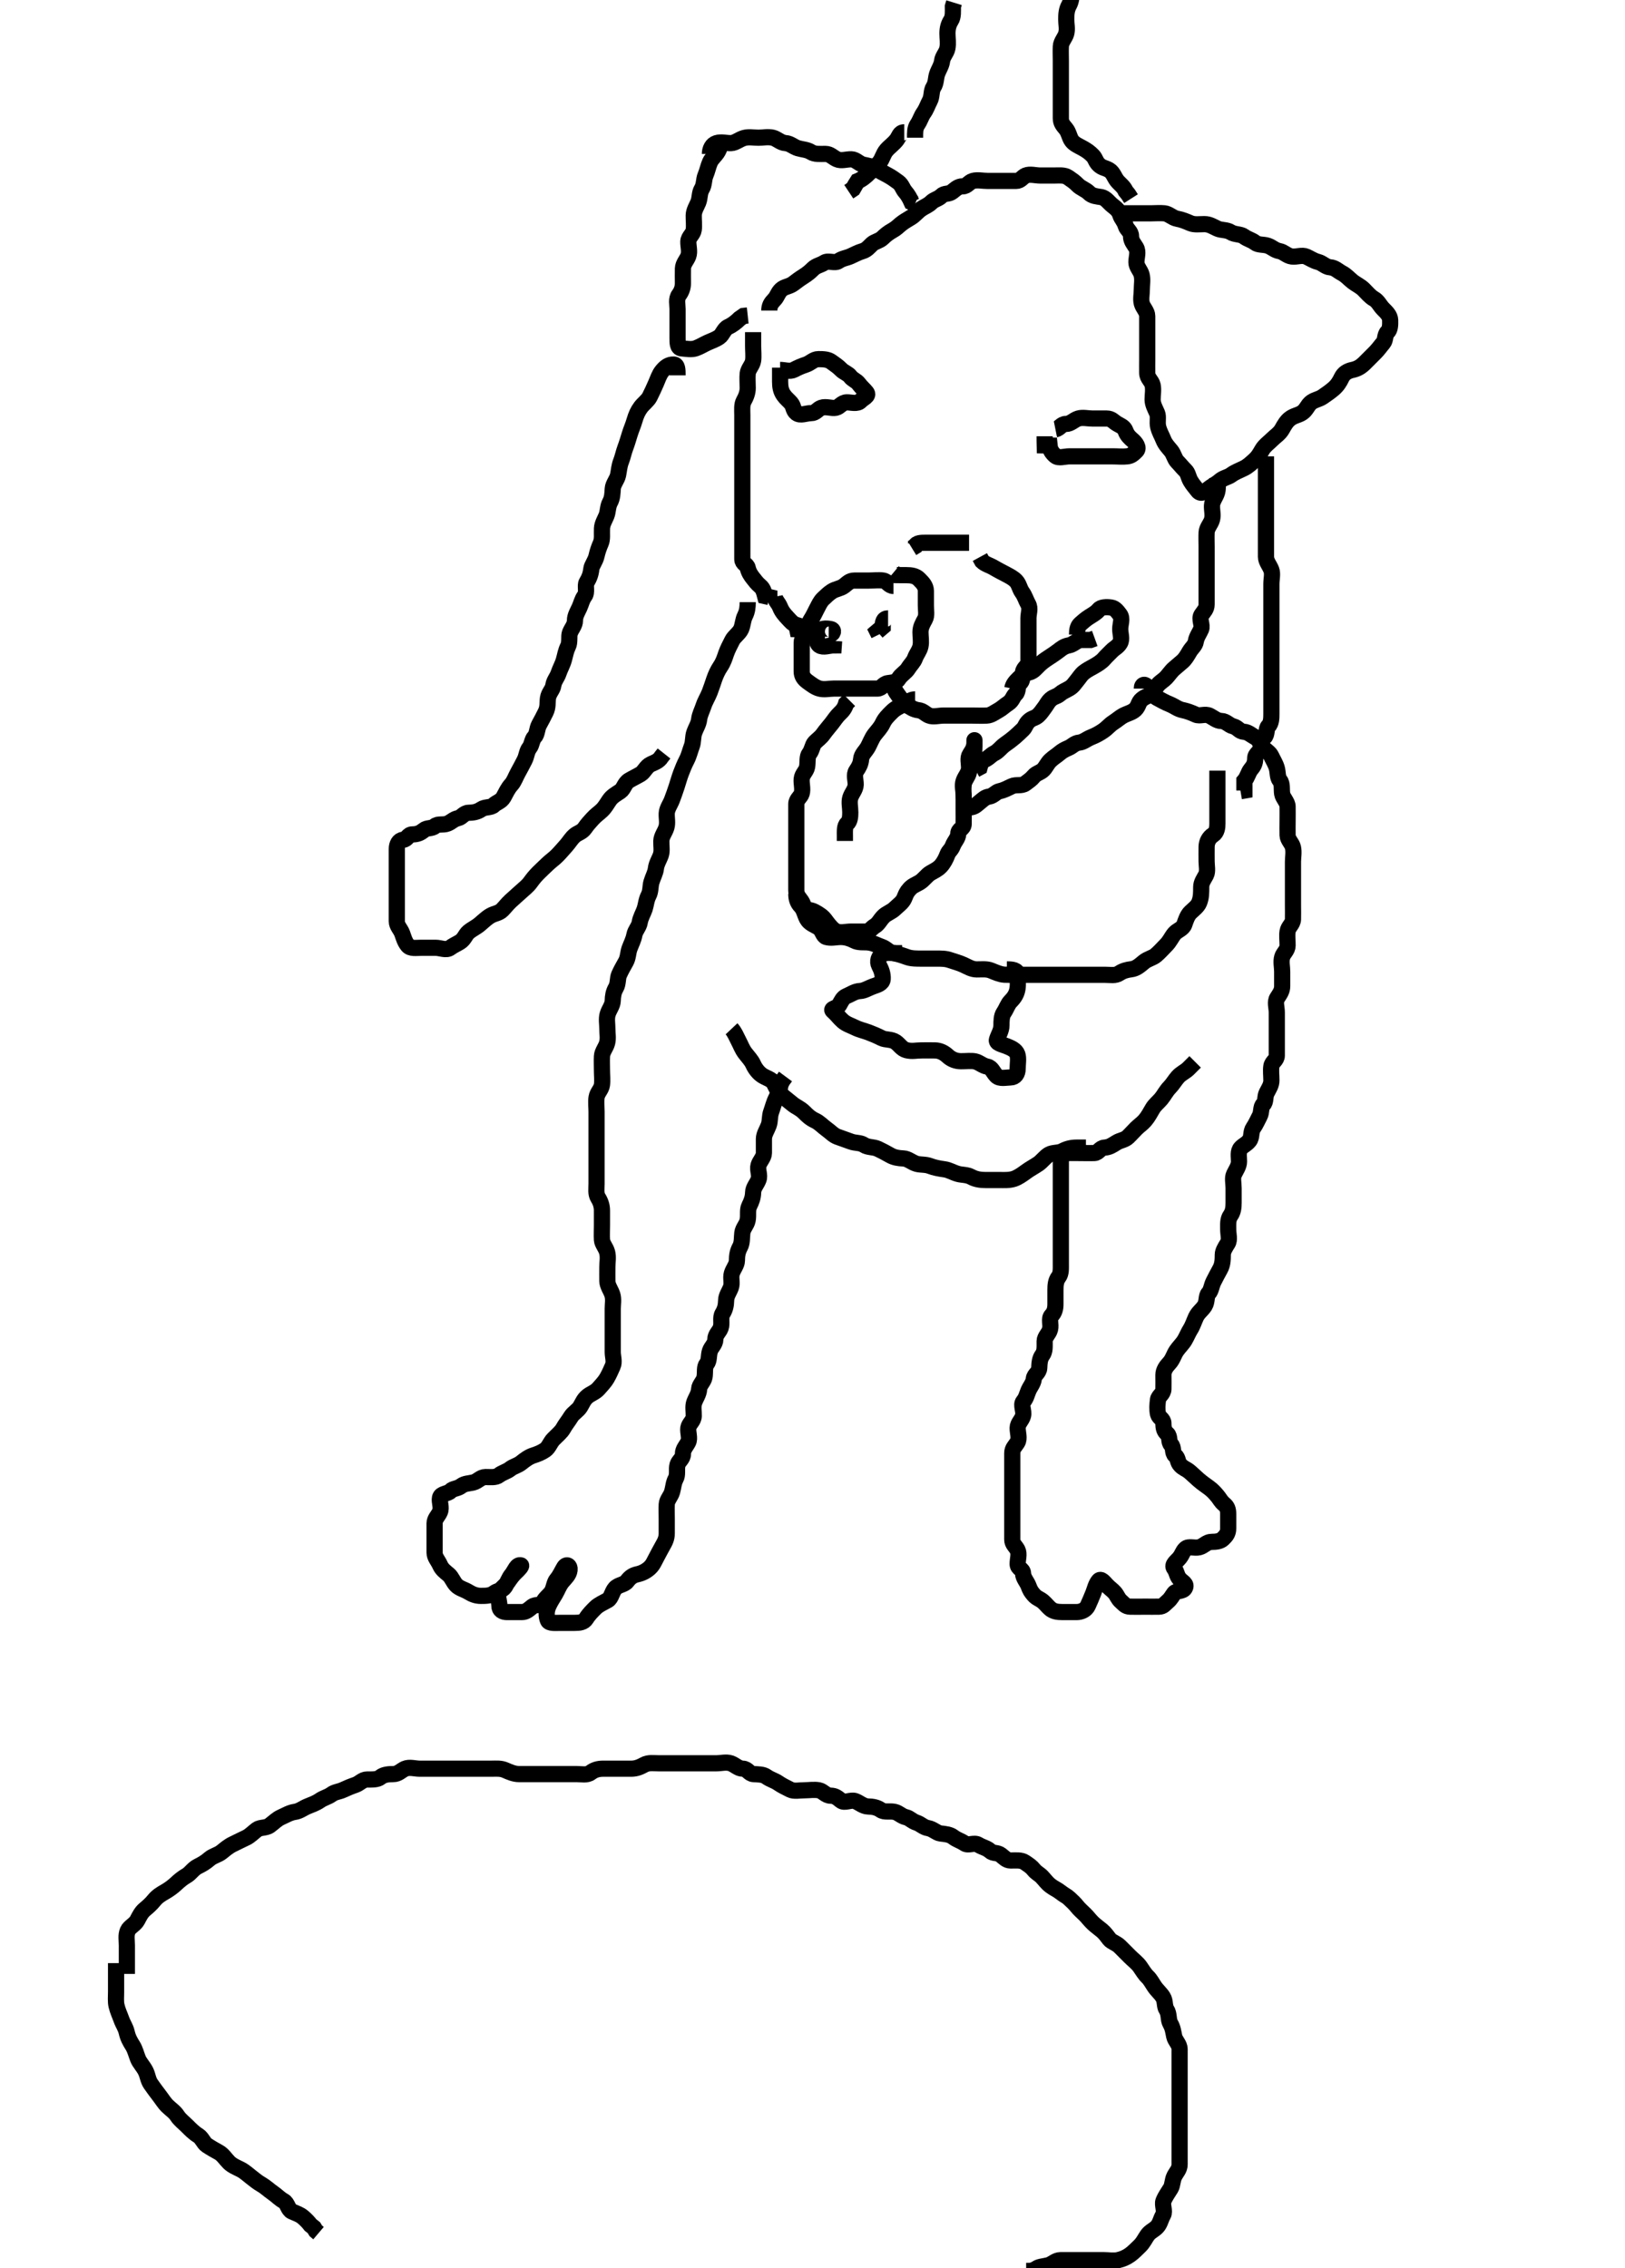 <svg width="301" height="420" xmlns="http://www.w3.org/2000/svg" xmlns:svg="http://www.w3.org/2000/svg" xmlns:xlink="http://www.w3.org/1999/xlink">
 <!-- Created with SVG-edit - http://svg-edit.googlecode.com/ -->
 <g display="inline" class="layer">
  <title>Layer 1</title>
  <path t="0,170,188,202,218,224,240,249,257,263,286,308,330,346,352,352,367,382,397,420,450,472,488,510,540,570,601,622,652,682,706,720,742,764,802,832,854,878,914,938,952,976,999,1020,1049,1080,1118,1126,1176,1192,1230,1276,1336,1342,1393,1426,1463,1500,1546,1590,1606,1692,1718" d="M139.5,61.5C139.5,62.379 139.5,63.216 139.5,64.075C139.5,65.021 139.617,65.897 139.499,66.785C139.387,67.622 138.584,68.321 138.5,69.147C138.414,69.996 138.5,70.925 138.5,71.853C138.5,72.722 138.171,73.527 137.784,74.215C137.375,74.943 137.5,75.925 137.5,76.853C137.5,77.721 137.5,78.667 137.5,79.521C137.5,80.415 137.5,81.216 137.5,82.147C137.5,83 137.5,83.925 137.5,84.853C137.5,85.721 137.5,86.667 137.5,87.521C137.5,88.415 137.5,89.216 137.5,90.147C137.5,91 137.5,91.925 137.5,92.853C137.5,93.721 137.5,94.667 137.5,95.521C137.5,96.415 137.5,97.216 137.5,98.147C137.5,99 137.5,99.925 137.5,100.853C137.5,101.722 137.5,102.6 137.5,103.521C137.5,104.415 138.346,104.457 138.5,105.147C138.685,105.98 139.081,106.542 139.5,107.075C139.872,107.548 140.24,108.048 140.784,108.5C141.35,108.97 141.5,109.536 141.721,110.379L142.5,110.557L142.5,111.479" id="svg_1" stroke-width="3" stroke="#000" fill="none"/>
  <path t="3141,3255,3300,3316,3329,3351,3367,3390,3406,3428,3449,3457,3480,3496,3503,3532,3540,3563,3607,3616,3638,3668,3677,3698,3728,3750,3766,3788,3802,3817,3847,3877,3900,3922,3930,3946,3952,3960,3976,3982,3999,4007,4020,4036,4042,4057,4072,4080,4096,4102,4117,4132,4155,4162,4178,4200,4208,4222,4246,4275,4289,4312,4342,4342,4365,4380,4387,4401,4409,4426,4432,4440,4456,4464,4479,4486,4492,4500,4516,4530,4538,4547,4560,4567,4583,4590,4598,4612,4620,4629,4637" d="M165.5,108.5C164.622,108.5 164.45,107.644 163.585,107.5C162.795,107.368 161.853,107.5 160.925,107.5C160.075,107.5 159.147,107.5 158.279,107.5C157.333,107.5 156.944,108.049 156.333,108.5C155.634,109.017 154.793,109.04 154.075,109.511C153.457,109.916 152.988,110.387 152.495,110.853C151.956,111.363 151.727,111.935 151.333,112.667C150.887,113.497 150.633,114.15 150.147,114.853C149.626,115.606 149.958,116.515 149.5,117.216C149.113,117.808 148.5,118.075 148.5,119C148.5,119.853 148.5,120.784 148.5,121.667C148.5,122.553 148.5,123.5 148.5,124.333C148.5,125.147 148.895,125.719 149.584,126.216C150.322,126.749 150.987,127.279 151.784,127.5C152.687,127.75 153.584,127.5 154.475,127.5C155.379,127.5 156.216,127.5 157.111,127.5C157.979,127.5 158.925,127.5 159.784,127.5C160.721,127.5 161.584,127.5 162.499,127.5C163.378,127.5 163.551,126.644 164.443,126.5C165.322,126.358 166.039,126.387 166.5,125.621C166.911,124.938 167.808,124.445 168.216,123.784C168.691,123.014 169.222,122.603 169.495,121.853C169.788,121.051 170.32,120.504 170.5,119.667C170.683,118.815 170.5,117.936 170.5,117.064C170.5,116.111 170.92,115.427 171.333,114.667C171.713,113.968 171.5,113.021 171.5,112.075C171.5,111.215 171.51,110.301 171.5,109.416C171.49,108.5 170.925,107.925 170.216,107.216C169.621,106.621 168.784,106.5 167.889,106.5L167,106.5L166.111,106.489L165.521,106" id="svg_2" stroke-width="3" stroke="#000" fill="none"/>
  <path t="5552,5722,5731,5746,5753,5772,5776,5789,5798,5806,5819,5835,5843,5857,5880,5903,5917,5933,5947,5963,5969,5993,6015,6029,6060,6075,6083,6105,6127,6135,6173,6180,6210,6225,6262,6315,6330,6367,6410,6441,6457,6480,6488,6503,6509,6525,6533,6555,6569,6585,6599,6616,6630,6646,6667,6676,6689,6713,6719,6735,6744,6757,6765,6779,6779,6787,6803,6809,6817,6826,6855" d="M165.5,126.5C165.5,127.379 165.808,127.969 166.333,128.667C166.85,129.352 167.155,129.935 167.853,130.443C168.535,130.939 169.319,131.416 170.075,131.5C170.994,131.602 171.34,132.179 172.075,132.489C172.859,132.82 173.853,132.5 174.784,132.5C175.667,132.5 176.536,132.5 177.416,132.5C178.333,132.5 179.147,132.5 180.075,132.5C180.925,132.5 181.854,132.549 182.784,132.5C183.589,132.457 184.191,131.943 185,131.5C185.54,131.204 186.08,130.676 186.784,130.216C187.564,129.707 187.614,128.964 188.147,128.5C188.656,128.057 188.408,126.904 188.925,126.5C189.431,126.106 189.383,125.271 189.5,124.415C189.612,123.599 190.5,123.333 190.5,122.5C190.5,121.584 190.5,120.784 190.5,119.889C190.5,118.936 190.5,118.075 190.5,117.147C190.5,116.279 190.5,115.333 190.5,114.479C190.5,113.585 190.909,112.661 190.443,111.853C190.048,111.168 189.855,110.382 189.333,109.667C188.855,109.012 188.77,108.163 188.216,107.585C187.677,107.023 187.078,106.731 186.333,106.333C185.593,105.938 184.828,105.558 184.143,105.147C183.362,104.68 182.475,104.464 181.925,103.925L181.5,103.147" id="svg_3" stroke-width="3" stroke="#000" fill="none"/>
  <path t="7733,7793,7830,7845,7859,7868,7883,7889,7905,7913,7927,7943,7949,7973,7980,7995,8017,8025,8047,8063,8070,8093,8129,8159,8209" d="M187.5,127.5C187.667,126.667 188.097,126.25 188.721,125.621C189.288,125.051 189.742,124.731 190.667,124.5C191.443,124.306 191.866,123.706 192.443,123.147C192.968,122.638 193.469,122.271 194.216,121.784C194.92,121.324 195.539,120.916 196.075,120.5C196.556,120.127 197.089,119.665 198,119.5C198.82,119.351 199.415,118.585 200.216,118.5L201.147,118.5L202,118.5L202.784,118.216" id="svg_4" stroke-width="3" stroke="#000" fill="none"/>
  <path t="8870,8958,8985,8993,8999,9007,9015,9023,9023,9030,9046,9053,9059,9067,9083,9090,9113,9127,9135,9149,9157,9165,9179,9195,9203,9216,9247,9268,9285,9299,9307,9323,9353,9367,9374,9388,9413,9427,9435,9464,9472,9487,9509,9524,9539,9555,9565,9576,9584,9599,9616,9630,9646,9653,9667,9688,9698,9714,9735,9749,9764,9787,9796,9825,9839,9847,9869,9877,9893,9907,9922,9930,9952,9974,9982,9990,10005,10019,10027,10048,10064,10095,10109,10125,10139,10155,10163,10185,10193,10215,10231,10237,10259,10267,10357,10408,10460,10469,10506,10536,10575,10583,10619,10675,10703,10717,10755,10792,10806,10837,11032,11047,11055,11064,11071,11077,11077,11086,11101,11115,11130,11137,11175,11188,11213,11337,11363,11384,11392,11407,11415,11416,11423,11437,11447,11453,11468,11483,11497,11521,11535,11557,11572,11594,11603,11617,11633,11646,11662,11685,11701,11723,11737,11760,11774,11796,11804,11906,11917,11933,11933,11947,11955,11963,11976,12041,12096,12113,12127,12135,12151,12151,12157,12165,12173,12180,12181,12202,12322,12353,12382,12390,12413,12427,12434,12456,12562,12576,12592,12614,12630,12636,12647,12662,12667,12675,12697,12712,12750,12765,12773,12786,12802,12816,12825,12840,12846,12862,12870,12877,12892,12906,12922,12936,12952,12962,12968,12975,12983,12996,13013,13020,13034,13072,13111,13132,13154,13154,13170,13192,13214,13223,13230,13244,13260,13267,13290,13297,13326,13335,13372,13394,13402,13417,13425,13446,13476,13484" d="M225.5,88.5C225.5,89.379 225.683,90.231 225.464,91.1C225.247,91.963 224.543,92.697 224.5,93.6C224.457,94.499 224.741,95.332 224.5,96.215C224.28,97.023 223.543,97.697 223.5,98.6C223.459,99.474 223.5,100.379 223.5,101.216C223.5,102.075 223.5,103.021 223.5,103.889C223.5,104.785 223.5,105.699 223.5,106.553C223.5,107.475 223.5,108.379 223.5,109.216C223.5,110.075 223.5,111 223.5,111.925C223.5,112.784 223.003,113.185 222.557,113.853C222.039,114.629 222.816,115.736 222.479,116.521C222.171,117.241 221.628,117.935 221.5,118.784C221.388,119.525 220.758,119.937 220.333,120.667C219.859,121.482 219.5,122.075 219,122.5C218.5,122.925 218.034,123.321 217.499,123.784C216.893,124.308 216.548,124.898 216,125.479C215.54,125.967 214.971,126.257 214.5,126.784C214.001,127.343 213.795,128.053 213.216,128.5C212.634,128.949 212.209,128.924 211.505,129.5C210.846,130.038 210.924,130.772 210.279,131.378C209.674,131.947 208.83,132.101 208.075,132.5C207.475,132.817 206.987,133.289 206.216,133.784C205.509,134.238 205.107,134.811 204.333,135.333C203.619,135.816 202.972,136.175 202.147,136.5C201.313,136.828 200.681,137.416 199.925,137.5C199.006,137.602 198.66,138.179 197.925,138.489C197.141,138.82 196.704,139.084 196.216,139.5C195.646,139.986 195.228,140.188 194.585,140.784C194.014,141.314 193.765,141.99 193.279,142.5C192.725,143.082 191.977,143.143 191.5,143.721C191.002,144.324 190.571,144.591 189.925,145.075C189.216,145.606 188.199,145.214 187.415,145.585C186.696,145.925 185.982,146.325 185.147,146.5C184.454,146.645 184.063,147.354 183.216,147.5C182.477,147.627 182.213,147.931 181.511,148.5C180.848,149.036 180.479,149.5 179.585,149.5C178.784,149.5 178.5,148.889 178.5,148C178.5,147.1 178.393,146.193 178.501,145.3C178.613,144.38 179.31,143.848 179.489,142.936C179.67,142.018 179.403,141.003 179.853,140.495C180.382,139.897 180.5,139.147 180.5,138.216C180.5,137.333 180.5,136.557 180.5,137.443C180.5,138.333 180.186,138.89 179.667,139.667C179.194,140.373 179.518,141.3 179.5,142.215C179.482,143.111 178.807,143.737 178.501,144.584C178.191,145.446 178.5,146.415 178.5,147.216C178.5,148.147 178.5,149 178.5,149.925C178.5,150.853 178.517,151.721 178.5,152.584C178.482,153.49 177.529,153.503 177.5,154.378C177.473,155.216 176.812,155.768 176.5,156.585C176.174,157.44 175.752,157.535 175.5,158.216C175.213,158.992 174.77,159.837 174.216,160.415C173.677,160.977 173.063,161.242 172.333,161.667C171.662,162.057 171.087,162.963 170.301,163.416C169.604,163.818 169.024,164.003 168.5,164.585C167.888,165.265 167.823,165.556 167.5,166.333C167.18,167.103 166.335,167.669 165.796,168.204C165.103,168.892 164.21,169.107 163.621,169.721C162.969,170.402 162.721,171.08 162,171.5C161.433,171.83 161.147,172.5 160.279,172.5C159.416,172.5 158.489,172.5 157.584,172.5C156.784,172.5 155.8,172.794 155,172.5C154.384,172.273 153.916,171.704 153.5,171.216C153.014,170.645 152.685,169.999 152,169.521C151.31,169.039 150.586,168.567 149.784,168.5C148.854,168.422 148.908,167.523 148.443,166.853C147.956,166.153 147.5,165.784 147.5,164.853C147.5,164 147.5,163.064 147.5,162.204C147.5,161.279 147.5,160.416 147.5,159.5C147.5,158.621 147.5,157.784 147.5,156.853C147.5,156 147.5,155.075 147.5,154.147C147.5,153.279 147.5,152.4 147.5,151.5C147.5,150.699 147.489,149.785 147.5,148.853C147.51,148 148.317,147.578 148.5,146.925C148.75,146.034 148.413,145.143 148.5,144.216C148.584,143.322 149.356,142.821 149.5,142C149.66,141.089 149.456,140.112 149.925,139.525C150.44,138.882 150.462,137.966 150.925,137.489C151.44,136.959 152.032,136.579 152.489,135.925C152.982,135.222 153.556,134.589 154.075,133.925C154.584,133.273 154.992,132.621 155.505,132.147C156.091,131.605 156.5,131.075 156.721,130.279L157.333,129.667" id="svg_5" stroke-width="3" stroke="#000" fill="none"/>
  <path t="13887,13975,14002,14024,14033,14033,14047,14055,14063,14071,14077,14086,14093,14101,14106,14107,14115,14131,14138,14147,14161,14167,14175,14183,14191,14197,14205,14220,14227,14242,14251,14256,14280,14294,14310,14331,14346,14362" d="M169.5,129.5C168.622,129.5 168.078,130.137 167.279,130.5C166.454,130.875 165.785,131.216 165.147,131.853C164.474,132.525 163.898,133.097 163.525,133.9C163.116,134.782 162.478,135.384 162,136.021C161.461,136.739 161.141,137.652 160.784,138.3C160.309,139.164 159.584,139.656 159.5,140.6C159.425,141.444 159.082,142.054 158.622,142.721C158.118,143.451 158.525,144.5 158.5,145.301C158.471,146.201 157.761,146.865 157.5,147.721C157.248,148.546 157.5,149.5 157.5,150.416C157.5,151.216 157.437,152.061 156.925,152.5C156.427,152.927 156.5,153.925 156.5,154.784L156.5,155.721" id="svg_6" stroke-width="3" stroke="#000" fill="none"/>
  <path t="15921,16070,16086,16102,16116,16124,16140,16147,16168,16171,16179,16191,16207,16214,16231,16239,16252,16274,16290,16298,16313,16329,16334,16350,16358,16364,16381,16402,16411,16424,16448,16454,16491,16500,16513,16538,16546,16590,16620,16642,16658,16664,16688,16696,16719,16754,16808,16822,16838,16853,16868,16882,16904,16920,16964,16973,16988,17010,17040,17062,17070,17108,17130,17160,17173,17212,17254,17264,17281,17294,17324,17339,17354,17378,17399,17421,17444,17460,17482,17498,17520,17534,17541,17564,17573,17588,17610,17639,17648,17662,17692,17721,17730,17768,17804,17812,17834,17841,17858,17880,17888,17902,17924,17939,17949,17954,17979,17992,18000,18014,18022,18030,18045,18060,18068,18082,18099,18105,18120,18134,18142,18150,18158,18172,18180,18196,18202,18218,18224,18232,18240,18247,18254,18263,18270,18278,18284,18292,18300,18314,18322,18330,18330,18338,18345,18352,18360,18373,18388,18399,18405,18413,18420,18429,18442,18451,18464,18472,18487,18502,18511,18523,18539,18785,18806,18809,18818,18824,18832,18848,18855,18863,18878,18884,18892,18893,18908,18914,18922,18938,18946,18953,18961,18974,18974,18990,18998,19012,19021,19029,19034,19043,19051,19064,19073,19089,19094,19102,19119,19125,19140,19148,19163,19163,19171,19179,19185,19185,19193,19193,19200,19208,19209,19214,19222,19244,19253,19274,19303,19320,19334,19408,19462,19486,19493,19508,19514,19530,19538,19538,19552,19560,19575,19590,19598,19604,19619,19629,19633,19649,19658,19664,19672,19688,19702,19710,19718,19726,19740,19747,19754,19754,19769,19784,19792,19801,19814,19822,19830,19838,19845,19852,19862,19873,19882,19890,19904,19914,19914,19929,19933,19942,19949,19959,19959,19964,19972,19987,19996,19996,20002,20012,20012,20018,20024,20032,20040,20048,20054,20064" d="M142.5,57.5C142.5,56.621 142.806,56.13 143.415,55.499C144.018,54.873 144.066,54.225 144.721,53.621C145.324,53.066 146.209,53.085 146.979,52.5C147.591,52.035 148.079,51.661 148.784,51.216C149.604,50.699 150.046,50.318 150.585,49.784C151.208,49.167 151.932,49.132 152.721,48.621C153.427,48.165 154.616,48.834 155.333,48.333C156.049,47.833 156.737,47.806 157.525,47.464C158.231,47.158 158.959,46.736 159.784,46.499C160.554,46.278 160.982,45.697 161.501,45.216C162.049,44.709 162.887,44.631 163.464,44.075C163.964,43.593 164.507,43.121 165.333,42.667C165.999,42.3 166.379,41.887 166.853,41.5C167.401,41.052 168.008,40.715 168.721,40.279C169.514,39.794 169.892,39.188 170.667,38.667C171.373,38.192 171.887,38.074 172.5,37.479C173.136,36.863 173.778,36.881 174.378,36.279C174.947,35.708 175.668,36.034 176.378,35.5C176.974,35.052 177.443,34.5 178.333,34.5C179.147,34.5 179.446,33.722 180.216,33.501C181.041,33.264 182,33.5 182.925,33.5C183.784,33.5 184.721,33.5 185.585,33.5C186.475,33.5 187.378,33.5 188.216,33.5C189.075,33.5 189.347,32.771 190,32.5C190.788,32.174 191.784,32.5 192.667,32.5C193.536,32.5 194.443,32.5 195.333,32.5C196.147,32.5 197.15,32.366 197.853,32.853C198.593,33.365 199.069,33.679 199.585,34.216C200.212,34.867 201.075,35.075 201.721,35.721C202.333,36.333 203.16,36.353 204,36.5C204.821,36.644 205.386,37.506 206,38C206.725,38.583 207.247,38.963 207.501,39.784C207.739,40.549 208.244,40.889 208.501,41.784C208.722,42.554 209.5,42.853 209.5,43.721C209.5,44.667 210.048,45.168 210.443,45.853C210.909,46.661 210.498,47.667 210.5,48.553C210.502,49.447 211.247,50.046 211.464,50.889C211.687,51.756 211.5,52.721 211.5,53.553C211.5,54.475 211.277,55.409 211.5,56.216C211.721,57.013 212.5,57.667 212.5,58.525C212.5,59.301 212.5,60.215 212.5,61.111C212.5,62.064 212.5,62.936 212.5,63.795C212.5,64.722 212.5,65.6 212.5,66.5C212.5,67.416 212.483,68.205 212.5,69.1C212.518,70.065 213.318,70.494 213.499,71.301C213.695,72.178 213.498,73.1 213.5,73.979C213.502,74.857 213.942,75.612 214.333,76.5C214.623,77.158 214.32,78.122 214.521,79C214.739,79.952 215.178,80.614 215.505,81.447C215.814,82.237 216.445,82.897 216.925,83.475C217.423,84.073 217.549,84.95 218.075,85.489C218.548,85.975 219.035,86.59 219.536,87.075C220.112,87.632 220.07,88.272 220.536,89.075C220.938,89.768 221.383,90.219 221.853,90.853C222.413,91.609 223.17,91.103 223.785,90.584C224.451,90.024 225.297,89.628 225.925,89.075C226.629,88.454 227.457,88.384 228.075,87.925C228.791,87.393 229.635,87.106 230.5,86.667C231.175,86.324 231.809,85.734 232.447,85.147C233.019,84.622 233.344,84.071 233.784,83.301C234.233,82.517 235,82 235.667,81.333C236.216,80.784 237.036,80.279 237.495,79.447C237.91,78.698 238.311,78.01 238.936,77.525C239.678,76.95 240.544,76.881 241.216,76.415C241.989,75.878 242.127,75.167 242.784,74.585C243.396,74.043 244.31,73.961 245,73.479C245.685,73.001 246.37,72.546 247,72C247.712,71.382 248.107,70.777 248.525,69.9C248.91,69.092 249.669,68.677 250.5,68.5C251.481,68.291 252.095,67.895 252.8,67.2C253.505,66.505 254,66 254.699,65.301C255.333,64.667 255.692,64.108 256.216,63.501C256.679,62.966 256.48,61.979 257,61.5C257.482,61.055 257.532,60.215 257.5,59.279C257.471,58.441 256.852,57.854 256.216,57.216C255.556,56.554 255.283,55.772 254.5,55.333C253.8,54.941 253.216,54.216 252.585,53.585C252,53 251.142,52.612 250.553,52.147C249.897,51.63 249.381,50.991 248.553,50.557C247.86,50.194 247.284,49.566 246.4,49.5C245.528,49.435 245.006,48.72 244.147,48.5C243.306,48.285 242.752,47.872 241.979,47.521C241.188,47.161 240.208,47.609 239.3,47.499C238.38,47.387 237.822,46.649 237,46.5C236.089,46.335 235.624,45.768 234.853,45.505C234.026,45.222 233.083,45.411 232.475,44.925C231.85,44.427 231.099,44.3 230.416,43.784C229.801,43.319 228.693,43.462 227.979,43C227.23,42.515 226.276,42.68 225.5,42.333C224.767,42.006 224.064,41.5 223.1,41.5C222.2,41.5 221.252,41.654 220.5,41.333C219.719,41.001 218.984,40.675 218.021,40.5C217.18,40.347 216.513,39.585 215.7,39.501C214.868,39.416 214.016,39.5 213.153,39.5C212.136,39.5 211.2,39.5 210.3,39.5C209.4,39.5 208.5,39.5 207.667,39.5L206.853,39.5" id="svg_7" stroke-width="3" stroke="#000" fill="none"/>
  <path t="20841,20940,20964,20970,20978,20983,20992,21000,21008,21015,21015,21022,21029,21043,21052,21059,21060,21068,21073,21089,21097,21105,21119,21128,21142,21149,21163,21171,21180,21188,21201,21211,21217,21231,21240,21255,21263,21280,21287,21292,21307,21329,21343,21367,21389,21419,21435,21471,21570,21585,21600,21607,21614,21621,21638,21646,21652,21659,21668,21676,21681,21689,21698,21703,21727,21749" d="M133.5,25.5C133.5,26.379 133.445,27.205 133,28C132.554,28.796 131.834,29.309 131.521,30.021C131.167,30.826 131.047,31.607 130.667,32.5C130.346,33.252 130.472,34.217 130,34.979C129.529,35.74 129.681,36.653 129.333,37.5C129.057,38.171 128.51,39 128.5,39.889C128.49,40.785 128.611,41.706 128.5,42.553C128.388,43.4 127.529,43.851 127.5,44.721C127.472,45.584 127.809,46.554 127.499,47.416C127.233,48.154 126.529,48.794 126.5,49.721C126.473,50.599 126.5,51.525 126.5,52.416C126.5,53.216 126.258,53.951 125.784,54.584C125.209,55.351 125.5,56.379 125.5,57.216C125.5,58.075 125.5,59 125.5,59.853C125.5,60.784 125.5,61.721 125.5,62.557C125.5,63.479 125.492,64.439 126.216,64.5C127.072,64.572 128.072,64.782 128.889,64.489C129.626,64.225 130.228,63.842 131,63.479C131.756,63.124 132.455,62.929 133.215,62.415C133.882,61.963 134.089,60.892 134.9,60.525C135.68,60.172 136.379,59.621 137,59L137.721,58.5L138.5,58.415" id="svg_8" stroke-width="3" stroke="#000" fill="none"/>
  <path t="22390,22489,22529,22546,22561,22567,22578,22584,22592,22597,22615,22621,22631,22636,22642,22657,22671,22679,22687,22696,22701,22710,22717,22726,22731,22739,22748,22755,22769,22779,22785,22799,22814,22828,22837,22845,22867,22881,22905,22905,22927,22949,22957,22970,22979,22996,23002,23016,23040,23048,23078,23086,23107" d="M131.5,28.5C131.5,27.622 131.884,26.762 132.721,26.5C133.624,26.218 134.501,26.533 135.416,26.5C136.206,26.471 136.922,25.813 137.796,25.557C138.686,25.297 139.6,25.5 140.5,25.5C141.301,25.5 142.239,25.287 143.147,25.5C143.919,25.681 144.594,26.438 145.5,26.5C146.414,26.562 146.941,27.186 147.8,27.443C148.663,27.7 149.498,27.699 150.204,28.147C150.932,28.609 151.9,28.499 152.889,28.5C153.784,28.501 154.242,29.127 155,29.479C155.839,29.869 156.785,29.468 157.721,29.5C158.554,29.529 159.09,30.32 159.925,30.5C160.832,30.696 161.555,30.808 162.216,31.216C162.986,31.691 163.711,32.043 164.475,32.464C165.247,32.89 165.69,33.22 166.379,33.721C167.077,34.229 167.183,34.947 167.667,35.5C168.193,36.102 168.5,36.667 168.853,37.443L169.5,37.721" id="svg_9" stroke-width="3" stroke="#000" fill="none"/>
  <path t="28337,28485,28498,28514,28523,28529,28545,28554,28576,28589,28605,28634,28648,28673,28687,28695,28724,28733,28762,28785,28851,28870,28926,29022,29076,29106,29122,29144,29158,29181,29196,29212,29219,29234,29257,29294,29333,29341,29376,29406,29436,29452,29466,29488,29496,29527,29535,29556,29578,29602,29616,29638,29647,29655,29668" d="M144.5,68.5C145.301,68.5 146.313,68.865 147.075,68.464C147.826,68.068 148.354,67.827 149.333,67.5C150.124,67.236 150.721,66.5 151.585,66.5C152.479,66.5 153.361,66.522 154,67C154.703,67.525 155.23,67.837 155.784,68.415C156.323,68.977 157.081,69.155 157.5,69.721C157.966,70.351 158.591,70.429 159.075,71.075C159.606,71.784 160.007,72.041 160.5,72.667C161.016,73.321 159.914,73.675 159.415,74.216C158.788,74.894 157.667,74.484 156.853,74.5C155.925,74.518 155.546,75.355 154.853,75.5C154.018,75.675 153.023,75.198 152.147,75.504C151.393,75.769 151.147,76.5 150.216,76.5C149.333,76.5 148.26,77.039 147.557,76.5C146.872,75.975 147.071,75.289 146.5,74.621C146.028,74.07 145.6,73.793 145.147,73.147C144.607,72.376 144.5,71.557 144.5,70.667L144.5,69.889L144.5,68.936L144.5,68.075" id="svg_10" stroke-width="3" stroke="#000" fill="none"/>
  <path t="30751,30965,30975,30991,31005,31013,31035,31051,31078,31093,31124,31154,31184,31222,31252,31258,31309,31321,31364,31373,31402,31440,31454,31615,31657,31673,31686,31694,31716,31776,31784,31806,31828,31852,31866,31890,31920,31942,31972,31993,32024,32054,32070,32084,32098,32107,32122,32136,32190" d="M195.5,79.5C196.333,79.333 196.557,78.502 197.447,78.5C198.333,78.498 198.884,77.762 199.721,77.5C200.546,77.242 201.5,77.5 202.378,77.5C203.216,77.5 204.075,77.5 205,77.5C205.925,77.5 206.233,78.06 206.925,78.464C207.727,78.932 208.212,79.051 208.505,79.853C208.778,80.603 209.296,81.084 209.784,81.5C210.354,81.986 211.076,82.918 210.479,83.5C209.84,84.125 209.514,84.416 208.784,84.5C207.931,84.598 207,84.5 206.075,84.5C205.216,84.5 204.279,84.5 203.415,84.5C202.511,84.5 201.622,84.5 200.784,84.5C199.925,84.5 199,84.5 198.075,84.5C197.216,84.5 196.097,84.922 195.5,84.415C194.872,83.882 194.5,83.333 194.415,82.501L193.521,82.479L193.5,81.585L193.5,80.784" id="svg_11" stroke-width="3" stroke="#000" fill="none"/>
  <path t="34420,34638,34655,34672,34679,34702,34711,34724,34740,34762,34776,34800,34814" d="M143.5,110.5C143.667,111.333 144.179,111.619 144.505,112.447C144.814,113.236 145.369,113.887 145.925,114.464C146.407,114.964 146.784,115.5 147.5,115.721L147.667,116.5L148.5,116.521L148.5,117.415" id="svg_12" stroke-width="3" stroke="#000" fill="none"/>
  <path t="38905,38958,39072,39088,39110,39127,39171,39179,39209,39239,39253,39324,39397,39458,39488,39494,39523,39540,39554,39570,39583,39607,39614,39629,39652,39659,39681,39697,39711,39741,39750,39780,39793,39817,39831,39854,39869,39883,39913,39922,39951,39967,39989,40033,40049,40063,40088,40109,40131,40160,40178,40207,40229,40243,40259,40281,40289,40341,40350,40371,40386,40417,40424,40447,40454,40470,40491,40507,40514,40538,40543,40559,40576" d="M199.5,117.5C199.5,116.621 199.614,115.964 200.147,115.5C200.656,115.057 201.08,114.663 201.784,114.216C202.537,113.737 203.106,113.431 203.5,112.925C203.904,112.408 204.938,112.348 205.853,112.5C206.528,112.612 206.931,113.147 207.415,113.784C207.984,114.534 207.5,115.585 207.5,116.475C207.5,117.379 207.897,118.332 207.464,119.075C207.061,119.767 206.407,120.036 205.925,120.536C205.369,121.113 204.925,121.5 204.5,122C204.075,122.5 203.357,122.97 202.622,123.379C201.931,123.762 201.357,124.053 200.784,124.5C200.227,124.935 199.925,125.5 199.5,126C199.075,126.5 198.768,127.062 198.075,127.464C197.272,127.93 196.893,128.023 196.333,128.5C195.697,129.041 195.273,128.926 194.622,129.5C194.077,129.98 193.875,130.516 193.5,131C193.098,131.519 192.79,132.046 192.279,132.5C191.683,133.029 191.238,132.911 190.585,133.5C189.964,134.061 189.964,134.593 189.464,135.075C188.887,135.631 188.47,136.037 187.925,136.5C187.461,136.895 186.851,137.36 186.147,137.853C185.41,138.369 184.943,139.109 184.147,139.5C183.512,139.812 183.075,140.464 182.279,140.721L181.667,141.333L181.464,142.075L180.667,142.5" id="svg_13" stroke-width="3" stroke="#000" fill="none"/>
  <path t="43968,44119,44129,44138,44150,44167,44175,44189,44197,44212,44227,44235,44248,44264" d="M179.5,100.5C178.621,100.5 177.796,100.5 176.857,100.5C176,100.5 175.064,100.5 174.204,100.5C173.279,100.5 172.416,100.5 171.525,100.5C170.621,100.5 169.784,100.5 169.5,101.147L168.925,101.5" id="svg_14" stroke-width="3" stroke="#000" fill="none"/>
  <path t="47464,47686,47759,47804,47826,47848,47857,47871,47902,47915,47932,47939,47954,47991" d="M153.5,117.5C154.378,117.5 154.55,116.646 153.925,116.5C153.024,116.29 151.821,116.34 151.511,117.075C151.18,117.859 151.192,119.113 151.784,119.5C152.523,119.983 153.553,119.5 154.443,119.5L154.5,118.667" id="svg_15" stroke-width="3" stroke="#000" fill="none"/>
  <path t="49678,49819,49866,49887,50097,50127,50188" d="M164.5,114.5C163.622,114.5 163.5,115.216 163.5,116.075L163,116.5L162.5,116.925L162.784,117.5" id="svg_16" stroke-width="3" stroke="#000" fill="none"/>
  <path t="53046,53186,53195,53212,53220,53226,53234,53242,53249,53255,53255,53263,53271,53279,53294,53301,53311,53316,53323,53331,53339,53345,53354,53362,53369,53375,53384,53400,53414,53421,53443,53451,53459,53473,53482,53489,53496,53503,53512,53525,53540,53550,53563,53577,53585,53608,53630,53660,53674,53699,53713,53743,53759,53781,53803,53826,53850,53855,53879,53892,53908,53922,53939,53969,53983,53999,54013,54035,54057,54073,54103,54141,54171,54185,54223,54231" d="M234.5,84.5C234.5,85.301 234.5,86.215 234.5,87.111C234.5,88 234.5,88.9 234.5,89.8C234.5,90.7 234.5,91.6 234.5,92.5C234.5,93.3 234.5,94.2 234.5,95.1C234.5,95.979 234.5,96.936 234.5,97.8C234.5,98.7 234.5,99.6 234.5,100.475C234.5,101.301 234.49,102.2 234.5,103.1C234.51,104 235.133,104.623 235.479,105.5C235.774,106.245 235.5,107.215 235.5,108.147C235.5,109.021 235.5,109.889 235.5,110.785C235.5,111.699 235.5,112.584 235.5,113.5C235.5,114.379 235.5,115.204 235.5,116.1C235.5,117 235.5,117.889 235.5,118.853C235.5,119.721 235.5,120.584 235.5,121.5C235.5,122.379 235.5,123.216 235.5,124.147C235.5,125 235.5,125.925 235.5,126.853C235.5,127.721 235.5,128.585 235.5,129.511C235.5,130.378 235.5,131.216 235.5,132.147C235.5,133 235.486,133.922 234.925,134.489C234.497,134.923 234.743,136.029 234.216,136.5C233.657,136.999 233.591,137.59 233.5,138.505C233.416,139.346 232.5,139.536 232.5,140.415C232.5,141.333 232.215,141.847 231.667,142.5C231.237,143.012 231.075,143.925 230.5,144.585L230.5,145.489L230.5,146.378L229.784,146.5" id="svg_17" stroke-width="3" stroke="#000" fill="none"/>
  <path t="55302,55374,55401,55410,55416,55432,55432,55440,55453,55462,55469,55475,55484,55500,55514,55521,55530,55536,55545,55552,55566,55573,55581,55589,55602,55618,55624,55642,55650,55663,55679,55685,55709,55715,55731,55745,55753,55783,55792,55800,55821,55843,55852,55859,55872,55895,55911,55919,55933,55950,55970,55985,56001,56016,56031,56039,56045,56061,56074,56091,56105,56121,56135,56145,56158,56172,56202,56219,56233,56249,56263,56279,56285,56301,56309,56322,56346,56353,56369,56390,56400,56406,56429,56442,56458,56472,56489,56495,56520,56534,56541,56556,56563,56581,56608,56624,56639,56645,56661,56674,56700,56720,56735,56765,56773,56789,56795,56819,56841,56892,56916,56924,56939,56968,56984,57000,57014,57028,57029,57051,57096,57103,57124,57133,57149,57162,57223,57238,57283,57321,57335,57351,57360,57366,57388,57426,57455,57467,57480,57486,57502,57509,57524,57539,57574,57607,57621,57636,57652,57659,57659,57666,57666,57674,57681,57689,57690,57696,57705,57711,57762,57793,57801,57809,57817,57824,57831,57839,57847,57862,57875,57905,57913,57928,57938,57943,57951,57959,57972,58024,58049,58078,58093,58108,58139,58152,58183,58220,58272,58311,58340,58356,58384,58400,58446,58452,58477,58513,58529,58553,58583,58603,58612,58627,58679,58701,58718,58730,58774,58790,58820,58858,58858,58894,58902,58932,58975,58993,59042,59082,59112,59128,59172,59240,59278,59299,59321,59389,59409,59438,59459,59481,59525,59540,59611,59647,59676,59682,59736,59807,59826,59841,59938,59962,59977,59998,60013,60028,60072,60110,60118,60156,60178,60224,60252,60290,60320,60336,60372,60418,60455,60486,60516,60560,60598,60637,60651,60666,60687,60702,60740,60756,60823,60839,60860,60875,61076,61108,61117,61151,61168,61176,61182,61190,61273,61318,61362,61377,61400,61437,61476,61482,61498,61520,61542,61558,61574,61588,61602,61619,61633,61656,61670,61699,61709,61722,61738,61747,61768,61798,61807,61828,61842,61858,61872,61902,61918,61932,61956,61964,61991,62016,62038,62052,62075,62090,62105,62128,62136,62157,62172,62187,62202,62210,62227,62264,62271,62279,62289,62301,62322,62338,62347,62361,62377,62399,62407,62436,62450,62467,62473,62488,62497,62518,62527,62557,62579,62592,62601,62609,62630,62652,62682,62690,62706,62728,62737,62751,62804,62826,62848,62878,62886,62892,62908,62929,62952,62968,62982,62991,63006,63028,63044,63058,63080,63097,63118,63132,63141,63156,63169,63178,63193,63208,63224,63231,63246,63260,63277,63501,63517,63524,63537,63554,63568,63584,63599,63616,63621,63644,63658,63666,63688,63697,63705,63718,63730,63733,63749,63765,63771,63780,63787,63800,63809,63816,63825,63831,63838,63852,63852,63869,63879,63890,63899,63906,63928,63936" d="M211.5,127.5C211.5,126.621 212.182,126.604 212.584,127.301C213.037,128.087 213.634,128.848 214.301,129.216C215.139,129.677 215.857,130.078 216.699,130.415C217.536,130.749 218.157,131.31 219.064,131.489C219.909,131.657 220.679,131.961 221.5,132.333C222.274,132.685 223.212,132.106 224.064,132.536C224.763,132.888 225.379,133.475 226.204,133.5C227.144,133.529 227.567,134.274 228.447,134.5C229.32,134.725 229.522,135.442 230.416,135.5C231.219,135.552 231.803,136.147 232.536,136.536C233.3,136.941 233.499,137.936 234,138.479C234.489,139.01 235.164,139.332 235.479,140C235.874,140.837 236.278,141.436 236.499,142.216C236.733,143.042 236.594,143.932 237.075,144.525C237.585,145.155 237.353,146.16 237.5,147C237.644,147.821 238.482,148.474 238.5,149.333C238.518,150.216 238.5,151.075 238.5,152C238.5,152.853 238.472,153.784 238.5,154.667C238.529,155.554 239.32,156.09 239.5,156.925C239.696,157.832 239.5,158.721 239.5,159.585C239.5,160.5 239.5,161.416 239.5,162.216C239.5,163.147 239.5,164 239.5,164.925C239.5,165.853 239.5,166.721 239.5,167.585C239.5,168.5 239.525,169.416 239.5,170.216C239.471,171.149 238.644,171.551 238.5,172.464C238.365,173.323 238.51,174.147 238.5,175.075C238.49,176 237.722,176.436 237.501,177.216C237.248,178.112 237.5,179 237.5,179.925C237.5,180.853 237.5,181.721 237.5,182.584C237.5,183.511 237.051,184.045 236.585,184.784C236.112,185.534 236.5,186.553 236.5,187.464C236.5,188.333 236.5,189.147 236.5,190.111C236.5,190.979 236.5,191.853 236.5,192.784C236.5,193.667 236.5,194.557 236.5,195.464C236.5,196.333 235.644,196.55 235.5,197.416C235.369,198.205 235.5,199.147 235.5,200.075C235.5,200.925 235.043,201.55 234.622,202.378C234.268,203.072 234.5,204.075 234,204.5C233.5,204.925 233.727,205.935 233.333,206.667C232.965,207.351 232.634,208.15 232.147,208.853C231.635,209.593 231.938,210.557 231.415,211.216C230.869,211.902 230.355,212.025 229.853,212.557C229.268,213.177 229.5,214.147 229.5,215.075C229.5,215.925 228.97,216.61 228.585,217.416C228.239,218.142 228.5,219.075 228.5,220C228.5,220.925 228.5,221.784 228.5,222.721C228.5,223.584 228.409,224.408 227.925,225.075C227.405,225.792 227.5,226.784 227.5,227.667C227.5,228.536 227.826,229.556 227.415,230.216C226.918,231.015 226.5,231.667 226.5,232.325C226.5,233.333 226.446,234.197 226,235C225.555,235.801 225.174,236.537 224.784,237.3C224.399,238.053 224.364,238.949 223.853,239.495C223.39,239.991 223.639,241.012 223.147,241.796C222.658,242.576 221.944,242.993 221.525,243.9C221.167,244.678 220.918,245.491 220.5,246.147C220.128,246.733 219.854,247.442 219.443,248.147C219.045,248.83 218.403,249.408 217.925,250.111C217.428,250.842 217.238,251.719 216.585,252.415C216.019,253.018 215.5,253.721 215.5,254.585C215.5,255.511 215.525,256.415 215.5,257.216C215.471,258.149 214.584,258.484 214.5,259.147C214.383,260.067 214.31,260.945 214.5,261.853C214.645,262.544 215.5,262.721 215.5,263.557C215.5,264.464 215.65,265.03 216.216,265.5C216.76,265.952 216.427,267.073 216.925,267.5C217.437,267.939 217.107,269.023 217.667,269.5C218.299,270.039 218.045,270.703 218.667,271.333C219.264,271.939 219.685,271.963 220.333,272.5C220.861,272.937 221.37,273.454 222,274C222.712,274.618 223.323,275.021 224,275.521C224.642,275.995 225.075,276.5 225.5,277C225.925,277.5 226.143,278.023 226.721,278.5C227.325,278.999 227.5,279.479 227.5,280.379C227.5,281.216 227.5,282.075 227.5,283C227.5,283.925 227.113,284.369 226.536,284.925C226.036,285.407 225.279,285.495 224.415,285.5C223.489,285.505 223.006,286.281 222.147,286.5C221.245,286.731 220.163,286.23 219.585,286.784C219.023,287.323 219.053,287.753 218.489,288.464C217.963,289.128 216.977,289.709 217.501,290.415C218.02,291.112 217.926,291.715 218.5,292.379C219.051,293.015 219.912,293.262 219.464,294.075C219.106,294.725 217.902,294.481 217.5,295C217.125,295.484 216.893,296.023 216.333,296.5C215.697,297.041 215.501,297.482 214.667,297.5C213.853,297.518 212.925,297.5 212,297.5C211.147,297.5 210.215,297.53 209.333,297.5C208.499,297.471 208.273,297.074 207.622,296.5C207.077,296.02 206.939,295.437 206.5,294.925C206.073,294.427 205.548,294.102 205,293.521C204.54,293.033 203.925,292.185 203.5,292.721C202.961,293.402 202.833,294.14 202.5,295C202.198,295.779 201.847,296.558 201.5,297.333C201.16,298.094 200.279,298.5 199.415,298.5C198.495,298.5 197.622,298.5 196.784,298.5C195.853,298.5 195.103,298.382 194.505,297.853C193.997,297.403 193.621,296.887 193.147,296.5C192.6,296.053 192.022,295.935 191.5,295.333C190.953,294.702 190.806,294.435 190.5,293.621C190.219,292.875 189.53,292.215 189.5,291.333C189.471,290.503 188.518,290.49 188.5,289.621C188.483,288.784 188.86,287.763 188.479,287C188.122,286.285 187.5,285.925 187.5,285.075C187.5,284.147 187.5,283.279 187.5,282.333C187.5,281.479 187.5,280.585 187.5,279.667C187.5,278.853 187.5,277.925 187.5,277.075C187.5,276.147 187.5,275.279 187.5,274.333C187.5,273.479 187.5,272.585 187.5,271.667C187.5,270.853 187.5,269.925 187.5,269.075C187.5,268.147 188.061,267.767 188.464,267.075C188.897,266.332 188.495,265.278 188.5,264.4C188.505,263.525 189.28,263.006 189.5,262.147C189.731,261.245 189.031,260.148 189.557,259.504C190.097,258.845 190.151,258.344 190.505,257.496C190.815,256.751 191.409,256.143 191.5,255.279C191.584,254.487 192.457,254.219 192.5,253.279C192.539,252.417 192.588,251.576 193.075,250.925C193.606,250.216 193.488,249.279 193.5,248.333C193.51,247.5 194.28,247.006 194.5,246.147C194.731,245.245 194.23,244.163 194.784,243.585C195.323,243.023 195.5,242.333 195.5,241.475C195.5,240.585 195.5,239.784 195.5,238.853C195.5,237.925 195.575,237.129 196.075,236.475C196.567,235.831 196.5,234.925 196.5,234C196.5,233.147 196.5,232.216 196.5,231.279C196.5,230.447 196.5,229.536 196.5,228.622C196.5,227.784 196.5,226.925 196.5,226C196.5,225.147 196.5,224.216 196.5,223.279C196.5,222.447 196.5,221.525 196.5,220.621C196.5,219.784 196.5,218.925 196.5,218C196.5,217.143 196.5,216.204 196.5,215.279C196.5,214.443 196.499,213.518 197.378,213.5C198.204,213.483 199.064,213.5 200,213.5C200.853,213.5 201.785,213.534 202.721,213.5C203.502,213.471 203.715,212.561 204.584,212.5C205.502,212.436 206.045,212.051 206.784,211.585C207.534,211.112 208.309,211.121 208.925,210.536C209.431,210.056 209.953,209.456 210.489,208.925C210.962,208.458 211.576,208.052 212.075,207.475C212.618,206.846 213.054,206.054 213.5,205.279C213.903,204.579 214.528,204.124 215.075,203.475C215.609,202.839 215.995,202.016 216.667,201.333C217.212,200.78 217.598,200.077 218.147,199.447C218.764,198.741 219.475,198.489 220.075,197.925L220.721,197.279L221.378,196.622" id="svg_18" stroke-width="3" stroke="#000" fill="none"/>
  <path t="64857,64973,64986,65000,65001,65001,65007,65016,65016,65023,65030,65037,65038,65045,65053,65061,65067,65067,65077,65083,65090,65097,65105,65106,65119,65128,65128,65135,65143,65149,65149,65157,65166,65173,65180,65187,65196,65203,65210,65217,65228,65234,65240,65240,65247,65255,65264,65270,65270,65278,65285,65299,65307,65307,65315,65316,65323,65330,65338,65338,65346,65346,65354,65361,65368,65377,65377,65384,65384,65390,65390,65398,65406,65406,65414,65414,65420,65420,65428,65428,65436,65436,65444,65451,65458,65466,65474,65488,65497,65517" d="M135.5,190.5C136.075,191.111 136.384,191.941 136.784,192.7C137.237,193.558 137.46,194.262 138.021,195C138.61,195.776 139.174,196.317 139.525,197.1C139.894,197.92 140.522,198.701 141.2,199.143C141.934,199.621 143.003,199.866 143.379,200.6C143.809,201.441 144.065,202.148 144.8,202.796C145.462,203.379 146.112,203.857 146.785,204.416C147.454,204.972 148.215,205.216 148.936,205.936C149.6,206.6 150.093,207.078 151,207.5C151.794,207.87 152.428,208.587 153.1,209.064C153.826,209.579 154.377,210.217 155.111,210.489C155.945,210.799 156.703,211.043 157.6,211.378C158.451,211.697 159.344,211.548 160.021,212C160.766,212.498 161.757,212.336 162.6,212.721C163.269,213.027 164.123,213.482 164.9,213.925C165.624,214.339 166.5,214.475 167.3,214.5C168.201,214.529 168.873,215.24 169.785,215.5C170.569,215.723 171.394,215.561 172.325,215.925C173.023,216.198 173.987,216.389 174.911,216.511C175.837,216.632 176.466,217.103 177.478,217.378C178.18,217.569 179.119,217.498 179.9,217.925C180.724,218.376 181.667,218.5 182.5,218.5C183.333,218.5 184.253,218.5 185.153,218.5C185.847,218.5 186.9,218.581 187.821,218.279C188.526,218.047 189.33,217.496 190,217C190.818,216.395 191.531,216.048 192.333,215.5C193.008,215.039 193.613,214.179 194.3,213.785C195.034,213.365 196.035,213.553 196.8,213.147C197.646,212.699 198.5,212.5 199.379,212.5L200.216,212.5L201.147,212.5" id="svg_19" stroke-width="3" stroke="#000" fill="none"/>
  <path t="66701,66819,66829,66837,66846,66846,66853,66853,66861,66868,66877,66877,66884,66890,66890,66898,66898,66906,66914,66914,66920,66920,66928,66936,66943,66944,66949,66949,66958,66966,66974,66979,66980,66988,66988,66996,67003,67009,67010,67018,67018,67026,67034,67034,67040,67040,67048,67056,67063,67071,67071,67078,67087,67094,67102,67108,67116,67116,67124,67130,67140,67146,67146,67156,67156,67162,67169,67177,67186,67186,67190,67197,67206,67214,67214,67221,67229,67237,67244,67251,67251,67258,67266,67274,67280,67280,67289,67305,67312,67319,67319,67328,67335,67340,67347,67356,67364,67371,67378,67386,67395,67402,67409,67425,67426,67430,67439,67446,67454,67469,67469,67478,67485,67490,67497,67514,67520,67528,67536,67536,67544,67557,67566,67583,67598,67610,67619,67634,67640,67649,67656,67666,67679,67687,67700,67708,67724,67731,67747,67754,67762,67769,67770,67776,67785,67798,67806,67815,67820,67820,67829,67836,67847,67851,67858,67874,67881,67888,67898,67910,67928,67935,67955,67964,67971,67985,68000,68023,68038,68047,68054,68063,68076,68085,68085,68098,68106,68120,68136,68150,68165,68174,68188,68188,68198,68212,68219,68219,68229,68234,68235,68240,68248,68270,68279,68299,68316,68324,68330,68338,68348,68354,68364,68369,68376,68383,68390,68406,68429,68435,68449,68465,68489,68498,68512,68528,68550,68556,68586,68600,68630,68646,68655,68663,68669,68679,68689,68698,68714,68735,68757,68773,68803,68812,68825,68834,68834,68848,68856,68878,68925,68938,68961,68974,68983,68996,69020,69043,69056,69065,69073,69086,69096,69113,69117,69128,69134,69145,69148,69261,69275,69284,69298,69305,69321,69335,69344,69373,69395,69410,69440,69471,69515,69547,69547,69566,69577,69585,69590,69600,69621,69636,69646,69652,69666,69666,69673,69681,69687,69697,69704,69725,69733,69823,69846,69854,69854,69868,69876,69883,69884,69898,69906,69930,69945,69973,69995,70011,70017,70033,70042,70048,70056,70064,70071,70080,70086,70101,70102,70107,70115,70124,70124,70132,70137,70147,70153,70154,70163,70169,70180,70191,70198,70228,70235,70252,70266,70274,70296,70313,70317,70325,70341,70355,70364,70379,70394,70402,70416,70424,70431,70454,70468,70476,70476,70491,70498,70514,70521,70535,70557,70573,70584,70589,70598,70614,70618,70626,70633,70647,70656,70664,70671,70679,70695,70702,70708,70715,70731,70747,70754,70762,70769,70776,70791,70797,70805,70814,70829,70837,70845,70853,70865,70873,70881,70887,70896,70904,70913,70919,70926,70926,70933,70941,70955,70964,70971,70972,70980,70987,70996,71002,71008,71008,71015,71031,71037,71047,71053,71054,71063,71069,71076,71083,71097,71098,71106,71121,71136,71146,71146,71152,71158,71165,71173,71181,71188,71188,71197,71198,71203,71213,71213,71218,71225,71233,71247" d="M138.5,111.5C138.5,112.379 138.42,113.193 138,114.021C137.599,114.811 137.613,115.722 137.279,116.478C136.929,117.269 136,117.835 135.621,118.6C135.202,119.447 134.796,120.178 134.5,121.021C134.225,121.804 134.035,122.535 133.4,123.478C132.972,124.115 132.582,124.928 132.279,125.821C132.043,126.516 131.716,127.508 131.447,128.196C131.112,129.053 130.609,129.821 130.333,130.667C130.055,131.52 129.605,132.324 129.505,133.196C129.4,134.095 128.887,134.812 128.585,135.7C128.326,136.462 128.439,137.394 128.147,138.153C127.811,139.027 127.626,139.909 127.216,140.7C126.77,141.562 126.482,142.27 126.147,143.153C125.88,143.858 125.619,144.766 125.333,145.667C125.062,146.522 124.745,147.358 124.475,148.089C124.162,148.937 123.543,149.697 123.5,150.6C123.457,151.499 123.696,152.334 123.443,153.2C123.186,154.078 122.529,154.799 122.5,155.7C122.471,156.6 122.668,157.536 122.415,158.3C122.158,159.072 121.6,159.905 121.496,160.804C121.395,161.676 120.982,162.293 120.667,163.333C120.443,164.072 120.553,165.035 120.147,165.8C119.699,166.646 119.668,167.536 119.415,168.3C119.158,169.072 118.634,169.91 118.496,170.8C118.368,171.619 117.664,172.269 117.511,173.1C117.348,173.986 116.957,174.703 116.621,175.6C116.303,176.451 116.38,177.28 115.925,178.1C115.492,178.882 115.058,179.612 114.667,180.5C114.377,181.158 114.53,182.16 114.075,182.936C113.615,183.718 113.525,184.5 113.5,185.3C113.471,186.201 112.814,186.922 112.557,187.8C112.304,188.666 112.5,189.6 112.5,190.5C112.5,191.416 112.683,192.231 112.464,193.1C112.247,193.963 111.543,194.696 111.5,195.584C111.456,196.499 111.5,197.3 111.5,198.2C111.5,199.1 111.615,200.008 111.5,200.889C111.388,201.743 110.648,202.27 110.504,203.2C110.367,204.089 110.5,205 110.5,205.889C110.5,206.785 110.5,207.7 110.5,208.6C110.5,209.5 110.5,210.3 110.5,211.215C110.5,212.111 110.5,212.979 110.5,213.925C110.5,214.853 110.5,215.721 110.5,216.584C110.5,217.5 110.5,218.379 110.5,219.204C110.5,220.1 110.33,221.061 110.784,221.784C111.281,222.576 111.5,223.333 111.5,224.147C111.5,225.021 111.5,225.979 111.5,226.857C111.5,227.8 111.446,228.702 111.5,229.6C111.543,230.304 112.248,231.036 112.464,231.889C112.701,232.828 112.5,233.7 112.5,234.6C112.5,235.5 112.482,236.3 112.5,237.2C112.518,238.101 113.117,238.81 113.415,239.699C113.697,240.542 113.5,241.5 113.5,242.301C113.5,243.2 113.5,244.143 113.5,245C113.5,245.936 113.5,246.796 113.5,247.721C113.5,248.6 113.5,249.5 113.5,250.378C113.5,251.216 113.869,252.161 113.479,253C113.127,253.758 112.911,254.327 112.443,255.143C111.976,255.955 111.377,256.535 110.853,257.143C110.262,257.827 109.377,258.069 108.784,258.585C108.103,259.179 107.969,259.67 107.489,260.475C107.068,261.182 106.179,261.649 105.784,262.301C105.274,263.144 104.728,263.77 104.333,264.5C103.978,265.157 103.189,265.789 102.5,266.5C101.927,267.091 101.649,268.029 101,268.479C100.309,268.959 99.524,269.268 98.784,269.5C97.986,269.75 97.227,270.308 96.553,270.853C95.892,271.386 95.111,271.511 94.5,272C93.889,272.489 93.062,272.663 92.447,273.147C91.798,273.659 90.785,273.49 89.925,273.5C89,273.51 88.553,274.281 87.667,274.5C86.876,274.695 86.063,274.674 85.447,275.147C84.735,275.695 83.917,275.598 83.464,276.075C82.912,276.655 81.68,276.5 81.5,277.333C81.328,278.129 81.859,279.099 81.479,279.979C81.171,280.693 80.502,281.204 80.5,282.064C80.498,283.021 80.5,283.889 80.5,284.784C80.5,285.721 80.5,286.585 80.5,287.496C80.5,288.379 81.125,288.933 81.501,289.785C81.842,290.557 82.365,290.955 83.075,291.536C83.695,292.043 83.925,292.925 84.557,293.557C85.147,294.147 86.014,294.309 86.784,294.784C87.5,295.225 88.216,295.5 89.075,295.5C90,295.5 90.853,295.496 91.5,295C92.147,294.504 93.055,294.519 93.496,293.853C93.991,293.103 94.262,292.198 94.784,291.584C95.34,290.93 95.721,289.599 96.496,289.853C96.707,289.922 96.091,290.605 95.504,291.147C94.992,291.621 94.542,292.242 94.075,292.925C93.545,293.699 92.939,294.047 92.5,294.667C91.998,295.376 92.5,296.443 92.5,297.333C92.5,298.147 93.075,298.5 93.943,298.5C94.795,298.5 95.784,298.5 96.667,298.5C97.5,298.5 97.948,297.992 98.585,297.501C99.319,296.937 100.305,297.467 100.557,296.796C100.871,295.96 101.839,295.361 102.216,294.699C102.634,293.965 102.636,293.04 103.147,292.447C103.714,291.791 104.067,290.931 104.501,290.216C104.918,289.531 105.607,289.859 105.5,290.721C105.388,291.62 104.729,292.164 104.147,292.857C103.562,293.554 103.262,294.453 102.853,295.143C102.407,295.893 101.9,296.637 101.557,297.447C101.211,298.265 101.14,299.22 101.5,300.075C101.737,300.636 102.889,300.5 103.785,300.5C104.7,300.5 105.6,300.5 106.447,300.5C107.301,300.5 108.129,300.435 108.584,299.699C109.061,298.927 109.719,298.276 110.301,297.699C110.897,297.108 111.779,296.757 112.6,296.279C113.228,295.913 113.347,294.778 113.936,294.111C114.55,293.415 115.638,293.465 116.143,292.796C116.709,292.045 117.224,291.682 118.064,291.5C118.908,291.317 119.712,290.915 120.333,290.333C120.96,289.746 121.149,289.194 121.557,288.443C121.956,287.71 122.305,286.992 122.721,286.279C123.19,285.476 123.5,284.853 123.5,283.925C123.5,283.064 123.5,282.111 123.5,281.216C123.5,280.333 123.455,279.446 123.5,278.553C123.543,277.695 124.24,277.127 124.5,276.216C124.742,275.367 124.754,274.557 125.147,273.857C125.611,273.032 125.255,272.076 125.501,271.216C125.722,270.446 126.5,270.147 126.5,269.216C126.5,268.333 127.069,267.823 127.464,267.064C127.861,266.301 127.379,265.27 127.5,264.4C127.612,263.598 128.471,263.149 128.5,262.215C128.525,261.401 128.325,260.435 128.585,259.699C128.887,258.844 129.449,258.141 129.5,257.204C129.543,256.413 130.356,255.821 130.5,255C130.662,254.078 130.427,253.15 130.925,252.525C131.411,251.917 131.222,250.974 131.505,250.147C131.768,249.376 132.49,248.889 132.5,248.021C132.511,247.075 133.226,246.626 133.489,245.889C133.81,244.992 133.363,243.99 133.853,243.204C134.318,242.458 134.482,241.698 134.5,240.8C134.518,239.899 135.089,239.182 135.378,238.4C135.694,237.548 135.299,236.664 135.557,235.8C135.814,234.941 136.5,234.215 136.5,233.4C136.5,232.5 136.624,231.723 137.075,230.9C137.502,230.12 137.393,229.193 137.501,228.3C137.613,227.38 138.31,226.848 138.489,225.936C138.674,224.997 138.405,224.055 138.784,223.3C139.22,222.433 139.481,221.7 139.5,220.8C139.519,219.899 140.19,219.267 140.495,218.447C140.827,217.56 140.256,216.667 140.5,215.785C140.721,214.987 141.5,214.333 141.5,213.5C141.5,212.7 141.49,211.8 141.5,210.9C141.51,210 142.043,209.297 142.378,208.4C142.697,207.549 142.521,206.73 142.853,205.847C143.118,205.141 143.365,204.087 143.784,203.3C144.131,202.647 144.495,201.8 144.536,200.9L144.925,200.111L145.5,199.333" id="svg_20" stroke-width="3" stroke="#000" fill="none"/>
  <path t="72435,72486,72501,72569,72583,72591,72606,72613,72613,72621,72629,72637,72644,72644,72651,72651,72661,72661,72667,72673,72673,72681,72681,72689,72689,72698,72703,72703,72711,72711,72719,72728,72733,72741,72741,72749,72757,72763,72771,72779,72779,72786,72786,72794,72801,72808,72809,72817,72817,72831,72838,72839,72846,72846,72861,72861,72869,72878,72884,72891,72899,72899,72913,72921,72929,72937,72944,72944,72951,72961,72968,72968,72973,72988,72991,72991,73002,73004,73011,73029,73029,73034,73041,73041,73049,73057,73066,73066,73071,73087,73096,73130,73147,73154,73162,73178,73185,73192,73192,73200,73207,73213,73213,73221,73229,73237,73244,73251,73267,73272,73311,73340,73349,73387,73471,73514,73521,73551,73580,73602,73611,73634,73663,73672,73700,73739,73761,73769,73790,73814,73850,73867,73880,73934,73948,73986,74001,74017,74038,74054,74061,74068,74085,74099,74115,74136,74158,74174,74188,74205,74211,74219,74228,74240,74264,74264,74287,74295,74317,74346,74376,74406,74437,74451,74466,74496,74506,74519,74530,74540,74556,74564,74580,74589,74601,74609,74617,74625,74630,74639,74647,74661,74669,74678,74690,74699,74707,74715,74721,74728,74744,74752,74767,74772,74781,74788,74803,74810,74819,74835,74841,74850,74856,74865,74878,74886,74901,74916,74925,74939,74947,74953,74970,74977,74991,74999,75006,75015,75021,75028,75037,75044,75052,75068,75076,75088,75089,75111,75119,75127,75137,75150,75157" d="M125.5,69.5C125.5,68.479 125.505,67.521 124.784,67.5C123.851,67.473 123.213,67.989 122.621,68.722C122.1,69.367 121.853,70.2 121.5,71C121.147,71.8 120.764,72.659 120.333,73.5C119.993,74.164 119.159,74.772 118.7,75.385C118.153,76.117 117.827,76.838 117.525,77.875C117.252,78.814 116.927,79.475 116.621,80.479C116.391,81.238 116.12,82.142 115.853,82.847C115.517,83.735 115.337,84.668 115.075,85.325C114.672,86.335 114.673,87.11 114.479,88C114.295,88.846 113.561,89.594 113.5,90.5C113.446,91.298 113.443,92.2 113,93C112.557,93.8 112.642,94.744 112.333,95.5C112.048,96.2 111.547,96.981 111.504,97.847C111.455,98.863 111.617,99.843 111.279,100.6C110.959,101.315 110.67,102.165 110.501,102.931C110.287,103.903 109.614,104.658 109.536,105.325C109.419,106.327 109.169,107.002 108.667,107.833C108.303,108.435 108.833,109.635 108.279,110.379C107.798,111.023 107.674,111.757 107.333,112.5C106.958,113.32 106.502,114.021 106.5,114.9C106.498,115.796 105.863,116.374 105.557,117.21C105.336,117.815 105.606,118.911 105.216,119.7C104.786,120.57 104.692,121.333 104.443,122.2C104.185,123.096 103.736,123.85 103.475,124.639C103.193,125.488 102.623,126.029 102.5,126.889C102.378,127.742 101.651,128.272 101.504,129.257C101.373,130.143 101.545,130.89 101.075,131.864C100.699,132.642 100.261,133.456 99.853,134.2C99.445,134.942 99.521,135.955 99,136.479C98.527,136.954 98.544,137.888 98.075,138.475C97.56,139.118 97.576,139.975 97.147,140.8C96.706,141.65 96.381,142.28 95.925,143.1C95.491,143.882 95.232,144.715 94.699,145.3C94.042,146.02 93.693,146.863 93.279,147.6C92.81,148.432 91.953,148.582 91.464,149.075C90.941,149.602 89.85,149.366 89.147,149.853C88.4,150.37 87.621,150.482 86.784,150.5C85.925,150.518 85.546,151.355 84.853,151.5C84.018,151.675 83.66,152.18 82.925,152.489C82.072,152.848 81.102,152.452 80.521,153C80.033,153.46 79.069,153.234 78.5,153.721C77.89,154.244 77.279,154.495 76.415,154.5C75.5,154.505 75.5,155.428 74.667,155.5C73.854,155.57 73.5,156.378 73.5,157.216C73.5,158.075 73.5,159 73.5,159.853C73.5,160.785 73.5,161.699 73.5,162.553C73.5,163.475 73.5,164.378 73.5,165.216C73.5,166.075 73.5,167 73.5,167.853C73.5,168.784 73.495,169.722 73.5,170.6C73.505,171.475 74.195,172.02 74.5,172.853C74.786,173.633 74.956,174.365 75.536,175.075C76.043,175.695 77.075,175.5 78,175.5C78.925,175.5 79.784,175.5 80.721,175.5C81.557,175.5 82.66,176.04 83.379,175.5C83.974,175.052 84.56,174.824 85.216,174.415C86.014,173.917 86.177,173.106 86.784,172.585C87.406,172.052 88.166,171.729 88.857,171.147C89.554,170.562 90.109,169.993 90.857,169.557C91.586,169.133 92.408,169.11 93,168.521C93.481,168.042 93.979,167.388 94.553,166.853C95.238,166.213 95.811,165.736 96.447,165.147C97.023,164.614 97.708,164.108 98.216,163.416C98.736,162.708 99.06,162.29 99.721,161.621C100.331,161.005 100.897,160.497 101.489,159.925C101.977,159.455 102.659,158.982 103.216,158.416C103.877,157.745 104.351,157.163 104.925,156.525C105.446,155.947 105.838,155.21 106.5,154.667C107.068,154.2 107.803,154.102 108.333,153.333C108.807,152.647 109.198,152.233 109.784,151.584C110.354,150.954 110.923,150.582 111.464,150.075C112.008,149.565 112.383,148.914 112.853,148.204C113.381,147.407 114.168,147.021 114.889,146.525C115.565,146.061 115.693,145.002 116.525,144.511C117.287,144.061 117.875,143.799 118.667,143.333C119.336,142.939 119.689,141.902 120.553,141.505C121.238,141.189 122.064,140.925 122.504,140.147L123,139.521" id="svg_21" stroke-width="3" stroke="#000" fill="none"/>
  <path t="77355,77455,77480,77502,77518,77528,77532,77549,77563,77563,77571,77588,77594,77600,77616,77616,77624,77639,77646,77656,77656,77662,77677,77682,77692,77698,77709,77713,77720,77736,77750,77766" d="M169.5,25.5C169.5,24.622 169.458,23.757 169.925,23.075C170.455,22.3 170.628,21.552 171.075,20.925C171.627,20.151 171.848,19.366 172.216,18.699C172.677,17.861 172.451,16.84 172.925,16.111C173.417,15.356 173.319,14.459 173.585,13.7C173.886,12.844 174.4,12.137 174.501,11.3C174.613,10.38 175.31,9.848 175.489,8.936C175.674,7.997 175.5,7.1 175.5,6.2C175.5,5.301 175.673,4.536 176.147,3.796C176.602,3.086 176.5,2.075 176.5,1.216L176.721,0.5" id="svg_22" stroke-width="3" stroke="#000" fill="none"/>
  <path t="78514,78605,78612,78620,78629,78644,78650,78659,78659,78665,78680,78688,78696,78702,78711,78718,78728,78732,78748,78756,78762,78770,78779,78786,78794,78800,78822,78838,78860,78876,78884,78906,78912,78921,78928,78944,78980,78988,79017,79026,79047,79064,79078,79092,79109,79122,79137,79153,79161,79168,79177,79190,79198,79227" d="M198.5,-1.5C198.5,-0.699 198.444,0.201 198,1C197.558,1.796 197.5,2.667 197.5,3.6C197.5,4.5 197.741,5.332 197.5,6.215C197.28,7.023 196.543,7.697 196.5,8.6C196.457,9.499 196.5,10.379 196.5,11.204C196.5,12.1 196.5,12.979 196.5,13.857C196.5,14.8 196.5,15.7 196.5,16.6C196.5,17.5 196.5,18.379 196.5,19.204C196.5,20.064 196.5,21 196.5,21.925C196.5,22.784 196.93,23.235 197.443,23.853C197.982,24.503 198.077,25.458 198.536,26.075C199.015,26.717 199.849,27.041 200.667,27.5C201.364,27.891 201.889,28.271 202.443,28.853C202.929,29.363 202.934,29.923 203.536,30.5C204.191,31.127 204.669,31.03 205.464,31.5C206.186,31.927 206.447,32.896 206.925,33.475C207.466,34.129 208.147,34.553 208.5,35.379L209,36L209.5,36.784" id="svg_23" stroke-width="3" stroke="#000" fill="none"/>
  <path t="79873,79939,80006,80030,80037,80046,80054,80061,80061,80068,80077,80077,80082,80091,80092,80098,80107,80114,80127" d="M167.5,24.5C166.622,24.5 166.584,25.273 166.075,25.925C165.502,26.66 164.749,27.161 164.204,27.8C163.562,28.553 163.491,29.355 162.889,30.1C162.361,30.754 161.7,31.3 161,32C160.4,32.6 159.7,33.215 158.857,33.553L158.447,34.205L158,34.979L157.216,35.5" id="svg_24" stroke-width="3" stroke="#000" fill="none"/>
  <path t="91304,91356,91356,91378,91378,91385,91394,91409,91415,91415,91423,91423,91430,91441,91441,91446,91453,91453,91463,91463,91469,91469,91474,91482,91482,91493,91494,91499,91505,91506,91512,91521,91528,91535,91544,91552,91562,91565,91573,91582,91590,91594,91605,91612,91619,91619,91627,91640,91648,91656,91671,91678,91685,91700,91709,91710,91724,91730,91745,91768,91807,91814,91820,91821,91829,91835,91844,91851,91864,91874,91890,91896,91910,91924,91932,91955,91962,91984,92000" d="M21.5,363.5C21.5,364.353 21.5,365.021 21.5,366.167C21.5,366.958 21.5,367.9 21.5,368.796C21.5,369.721 21.407,370.616 21.585,371.385C21.811,372.359 22.16,373.034 22.5,373.979C22.804,374.824 23.254,375.376 23.475,376.325C23.707,377.325 24.064,377.971 24.6,378.821C25.014,379.479 25.23,380.366 25.553,381.195C25.847,381.952 26.551,382.639 26.979,383.5C27.383,384.311 27.413,385.157 27.936,385.9C28.492,386.689 28.945,387.318 29.525,388.064C30.011,388.688 30.442,389.417 31.021,389.979C31.67,390.61 32.34,391.009 32.853,391.796C33.334,392.535 34.021,393.021 34.699,393.699C35.333,394.333 35.927,394.94 36.699,395.416C37.439,395.872 37.693,396.812 38.301,397.215C39.123,397.759 39.753,398.11 40.525,398.536C41.289,398.957 41.784,399.784 42.416,400.416C43,401 43.848,401.339 44.6,401.721C45.303,402.079 45.937,402.674 46.553,403.147C47.265,403.695 47.658,404.054 48.447,404.504C49.131,404.895 49.844,405.564 50.479,406C51.289,406.556 51.805,407.152 52.553,407.557C53.289,407.956 53.343,409.172 54.075,409.489C54.924,409.858 55.554,410.066 56.075,410.5C56.59,410.929 57.147,411.496 57.521,412L58.147,412.496L58.5,413.075L59,413.5" id="svg_25" stroke-width="3" stroke="#000" fill="none"/>
  <path t="92632,92720,92750,92764,92772,92789,92796,92810,92818,92832,92832,92854,92862,92870,92884,92892,92900,92901,92909,92922,92931,92938,92938,92953,92961,92974,92982,92990,92990,93004,93012,93020,93020,93028,93034,93034,93043,93057,93057,93064,93072,93087,93094,93094,93102,93110,93117,93123,93131,93147,93149,93155,93162,93170,93178,93184,93184,93200,93209,93216,93222,93237,93244,93252,93259,93269,93274,93282,93298,93312,93321,93328,93350,93364,93380,93388,93396,93402,93418,93432,93440,93448,93469,93491,93508,93514,93522,93537,93552,93568,93581,93598,93606,93612,93622,93634,93634,93643,93659,93675,93684,93684,93688,93688,93694,93710,93726,93739,93754,93770,93777,93793,93793,93801,93810,93822,93830,93853,93890,93898,93914,93922,93933,93943,93951,93960,93972,94010,94040,94062,94071,94084,94084,94093,94109,94130,94160,94173,94182,94191,94198,94198,94204,94212,94222,94234,94249,94272,94296,94310,94324,94332,94354,94386,94400,94414,94422,94438,94452,94468,94498,94512,94520,94542,94565,94572,94579,94602,94618,94631,94647,94655,94662,94671,94684,94708,94721,94738,94760,94769,94774,94782,94790,94806,94821,94834,94842,94857,94872,94888,94896,94904,94917,94953,94962,94970,94977,94986,94992,95007,95016,95016,95022,95038,95047,95060,95069,95082,95090,95090,95099,95112,95120,95128,95149,95202,95218,95232,95248,95255,95261,95277,95292,95300,95338,95346,95368,95383,95398,95407,95419,95427,95442,95450,95466,95481,95488,95518,95526,95561,95585,95616,95622,95646,95653,95668,95676,95690,95698,95713,95733,95742,95765,95779,95802,95809,95831,95847,95856,95870,95899,95908,95938,95945,95960,95968,95982,95998,96005,96020,96028,96049,96057,96066,96071,96080,96087,96094,96101,96117,96132,96139,96155,96170,96186,96200,96215,96230,96243,96259,96268,96282,96298,96305,96319,96328,96342,96366,96380,96388,96388,96401,96411,96419,96427,96448,96492,96516,96521,96530,96537,96553,96553,96559,96580,96582,96590,96605,96621,96636,96657,96671,96679,96695,96702,96717,96717,96731,96755,96769,96785,96794,96800,96821,96837,96845,96852,96860,96860,96869,96876,96889,96898,96906,96911,96920,96936,96942,96949,96965,96980,96980,96995,97017" d="M23.5,365.5C23.5,364.621 23.5,363.784 23.5,362.889C23.5,362.021 23.5,361.064 23.5,360.204C23.5,359.279 23.295,358.353 23.667,357.5C23.987,356.764 25.009,356.381 25.443,355.553C25.806,354.86 26.17,354.103 26.785,353.584C27.451,353.024 27.982,352.562 28.553,351.857C29.144,351.127 29.844,350.709 30.6,350.279C31.285,349.888 31.983,349.38 32.553,348.853C33.241,348.216 33.784,347.751 34.6,347.279C35.283,346.883 35.786,346.028 36.6,345.621C37.446,345.199 38.06,344.846 38.8,344.204C39.467,343.626 40.355,343.492 41.064,342.925C41.785,342.35 42.332,341.856 43.2,341.447C44.013,341.065 44.777,340.658 45.6,340.279C46.268,339.971 46.896,339.308 47.584,338.784C48.198,338.317 49.262,338.538 49.979,338C50.745,337.425 51.317,336.821 52.1,336.475C52.918,336.113 53.705,335.625 54.6,335.5C55.506,335.373 56.128,334.818 56.936,334.489C57.686,334.184 58.544,333.881 59.216,333.415C59.989,332.878 60.725,332.756 61.379,332.279C62.078,331.768 62.779,331.794 63.584,331.415C64.304,331.076 65.046,330.771 65.853,330.496C66.624,330.232 67.147,329.502 68,329.5C68.925,329.498 69.897,329.555 70.475,329.075C71.073,328.577 71.979,328.501 72.853,328.5C73.784,328.499 74.302,327.83 75,327.521C75.846,327.146 76.853,327.5 77.722,327.5C78.6,327.5 79.5,327.5 80.379,327.5C81.216,327.5 82.147,327.5 83,327.5C83.936,327.5 84.8,327.5 85.699,327.5C86.584,327.5 87.5,327.5 88.3,327.5C89.215,327.5 90.111,327.499 91.021,327.5C91.984,327.501 92.723,327.396 93.615,327.784C94.356,328.107 95.215,328.499 96.147,328.5C97,328.501 97.925,328.5 98.853,328.5C99.721,328.5 100.584,328.5 101.5,328.5C102.3,328.5 103.2,328.5 104.143,328.5C105.021,328.5 105.889,328.5 106.853,328.5C107.721,328.5 108.72,328.753 109.416,328.216C110.042,327.733 110.785,327.5 111.7,327.5C112.6,327.5 113.447,327.5 114.333,327.5C115.147,327.5 116.075,327.5 116.936,327.5C117.889,327.5 118.634,327.152 119.301,326.784C120.139,326.323 121.075,326.5 122,326.5C122.853,326.5 123.785,326.5 124.7,326.5C125.6,326.5 126.5,326.5 127.3,326.5C128.2,326.5 129.1,326.5 129.979,326.5C130.853,326.5 131.784,326.5 132.667,326.5C133.557,326.5 134.493,326.22 135.333,326.5C136.124,326.764 136.721,327.483 137.585,327.5C138.49,327.518 138.715,328.439 139.553,328.5C140.472,328.567 141.324,328.513 142,329C142.712,329.513 143.461,329.672 144.147,330.147C144.85,330.634 145.55,330.957 146.379,331.379C147.072,331.732 148.075,331.5 149,331.5C149.853,331.5 150.802,331.33 151.699,331.501C152.456,331.646 152.925,332.482 153.853,332.5C154.721,332.517 155.096,332.871 155.784,333.415C156.48,333.964 157.554,333.191 158.416,333.501C159.154,333.767 159.889,334.482 160.784,334.5C161.666,334.518 162.436,334.655 163.147,335.147C163.85,335.634 164.808,335.29 165.721,335.5C166.508,335.681 166.948,336.292 167.853,336.5C168.543,336.659 168.9,337.217 169.796,337.504C170.556,337.748 171.032,338.357 171.889,338.5C172.816,338.655 173.486,339.412 174.2,339.496C175.136,339.605 175.937,339.674 176.553,340.147C177.265,340.695 177.952,340.831 178.667,341.333C179.362,341.822 180.43,341.107 181.215,341.585C182.018,342.075 182.784,342.172 183.378,342.721C183.988,343.285 184.713,342.946 185.415,343.5C185.992,343.956 186.447,344.5 187.204,344.5C188.143,344.5 189.15,344.366 189.853,344.853C190.593,345.365 191.053,345.644 191.5,346.216C191.935,346.773 192.54,347.033 193,347.521C193.548,348.102 193.937,348.674 194.553,349.147C195.265,349.695 195.814,349.869 196.501,350.415C197.156,350.935 197.598,351.083 198.075,351.536C198.655,352.088 199.128,352.515 199.5,353C199.905,353.527 200.519,354.043 201,354.521C201.524,355.042 201.909,355.605 202.495,356.147C203.008,356.621 203.603,357.047 204.147,357.5C204.68,357.944 205.105,358.568 205.5,359.075C205.904,359.592 206.784,359.784 207.443,360.443C208,361 208.721,361.721 209.333,362.333C209.925,362.925 210.691,363.496 211.147,364.147C211.64,364.851 212.03,365.532 212.521,366C213.099,366.551 213.372,367.146 213.853,367.853C214.359,368.598 214.949,369.045 215.415,369.784C215.888,370.534 215.653,371.477 216.075,372.111C216.616,372.924 216.361,373.968 216.784,374.699C217.263,375.525 217.319,376.235 217.5,377.075C217.68,377.91 218.495,378.525 218.5,379.416C218.505,380.333 218.5,381.147 218.5,382.075C218.5,382.925 218.5,383.853 218.5,384.784C218.5,385.667 218.5,386.525 218.5,387.416C218.5,388.333 218.5,389.147 218.5,390.021C218.5,390.979 218.5,391.853 218.5,392.784C218.5,393.667 218.5,394.5 218.5,395.3C218.5,396.333 218.5,397.111 218.5,398C218.5,398.979 218.5,399.853 218.5,400.784C218.5,401.667 217.931,402.177 217.536,402.936C217.139,403.699 217.225,404.587 216.853,405.204C216.336,406.062 215.852,406.668 215.505,407.553C215.231,408.249 215.852,409.442 215.443,410.147C214.974,410.955 214.913,411.714 214.333,412.333C213.747,412.96 213.065,413.155 212.557,413.853C212.061,414.535 211.801,415.233 211.075,415.925C210.457,416.515 210.005,417.011 209.333,417.5C208.638,418.006 207.91,418.32 207.075,418.5C206.234,418.682 205.3,418.5 204.4,418.5C203.5,418.5 202.7,418.5 201.8,418.5C200.936,418.5 199.979,418.5 199.1,418.5C198.2,418.5 197.301,418.495 196.447,418.5C195.525,418.505 194.954,419.247 194.111,419.464C193.244,419.687 192.333,419.667 191.784,420.216L190.925,420.5L190.075,420.5" id="svg_26" stroke-width="3" stroke="#000" fill="none"/>
  <path t="116778,116916,116949,116949,116954,116954,116975,116975,117024,117032,117032,117055,117087,117105,117105,117111,117120,117128,117128,117144,117151,117161,117177,117178,117184,117184,117207,117280,117281,117296,117296,117305,117312,117321,117321,117329,117329,117336,117336,117351,117351,117359,117453,117453,117481,117489,117497,117505,117512,117512,117520,117520,117521,117528,117528,117528,117536,117536,117536,117536,117544,117544,117553,117553,117553,117638,117638,117665,117684,117703,117704,117714,117721,117729,117729,117736,117788,117856,117856,117881,117881,117906,117947,117985,117985,118025,118026,118043,118065,118065,118081,118112,118152,118168,118168,118184,118193,118255,118306,118306,118344,118344,118367,118376,118400,118456,118456,118521,118521,118537,118537,118554,118561,118568,118584,118623,118688,118688,118705,118706,118721,118737,118786,118817,118849,118850,118865,119000,119000" d="M147.5,165.5C147.5,166.5 147.772,167.207 148.301,167.755C148.961,168.437 149.029,169.295 149.5,170.167C149.937,170.975 150.876,171.284 151.6,171.721C152.323,172.158 152.416,173.314 153.042,173.5C153.945,173.769 154.847,173.499 155.743,173.5C156.7,173.501 157.551,173.801 158.2,174.147C159.049,174.601 160.005,174.418 160.804,174.505C161.838,174.616 162.484,175.043 163.333,175.333C164.199,175.629 164.659,176.376 165.5,176.5C166.38,176.63 167.133,176.902 168.016,177.216C168.849,177.512 169.804,177.5 170.667,177.5C171.521,177.5 172.5,177.5 173.289,177.5C174.333,177.5 175.141,177.486 175.984,177.784C176.691,178.034 177.667,178.276 178.5,178.667C179.269,179.027 180,179.49 180.9,179.5C181.8,179.51 182.743,179.37 183.6,179.721C184.37,180.037 185.269,180.436 186.042,180.479C186.608,180.511 187.8,180.5 188.7,180.5C189.3,180.5 190.5,180.5 191.395,180.5C192.264,180.5 192.815,180.5 194.047,180.5C194.725,180.5 195.921,180.5 196.715,180.5C197.49,180.5 198.529,180.5 199.297,180.5C200.2,180.5 201.136,180.5 201.984,180.5C202.847,180.5 203.864,180.5 204.701,180.5C205.667,180.5 206.593,180.716 207.331,180.216C208.031,179.741 208.826,179.558 209.5,179.479C210.492,179.363 211.143,178.737 211.9,178.111C212.558,177.567 213.533,177.374 214.1,176.889C214.847,176.251 215.3,175.7 216,175C216.699,174.3 216.971,173.554 217.553,172.857C218.046,172.266 219.099,172.009 219.379,171.179C219.644,170.392 219.948,169.471 220.525,168.925C221.153,168.331 221.865,167.816 222.143,167.091C222.51,166.133 222.495,165.336 222.5,164.257C222.504,163.4 223.002,162.756 223.378,162.057C223.751,161.365 223.5,160.3 223.5,159.521C223.5,158.522 223.482,157.701 223.5,156.8C223.518,155.899 223.919,155.086 224.699,154.584C225.428,154.114 225.5,153.179 225.5,152.5C225.5,151.522 225.5,150.701 225.5,149.8C225.5,148.9 225.5,148 225.5,147.089C225.5,146.179 225.5,145.325 225.5,144.385L225.5,143.5L225.5,142.7" id="svg_27" stroke-width="3" stroke="#000" fill="none"/>
  <path t="124215,124496,124777,124929,124929,125010,125119,125161,125161,125221,125250,125250,125264,125522,125545,125545,125563,125701,125752,125753,125914,125945,125945,125986,126070,126070,126090,126155,126279,126330,126369,126417,126457,126489,126513,126514,126521,126537,126569,126584,126585,126595,126596,126601,126611,126617,126617,126875,126889,126955,127001,127001,127071,127071,127202,127224,127334,127337,127352,127376,127392,127415,127415,127455,127456,127495,127553,127553,127592,127737,127745,127761,128041,128161,128809,128856,128937,128969,128969,129022,129103,129168,129169,129315,129667,129667,129720,129736,129759,129982,129982,130070,130281,130339,130401,130401,130455,130504" d="M186.5,179.5C187.5,179.5 188.499,179.585 188.5,180.5C188.501,181.3 188.599,182.209 188.479,183.021C188.333,184.008 187.919,184.667 187.204,185.395C186.644,185.966 186.43,186.783 185.925,187.515C185.496,188.137 185.504,189.153 185.5,189.847C185.495,190.864 184.951,191.572 184.667,192.5C184.457,193.183 185.566,193.355 186.478,193.721C187.253,194.032 188.173,194.424 188.443,195.21C188.706,195.975 188.502,196.979 188.5,197.9C188.498,198.796 188.065,199.482 187.2,199.5C186.3,199.519 185.202,199.819 184.584,199.215C183.962,198.607 183.729,197.67 182.9,197.511C181.952,197.329 181.433,196.717 180.628,196.536C179.914,196.376 178.904,196.51 177.985,196.5C177.021,196.49 176.196,196.147 175.5,195.5C174.897,194.94 174.101,194.518 173.2,194.5C172.3,194.482 171.4,194.5 170.615,194.5C169.675,194.5 168.952,194.725 167.911,194.464C167.034,194.244 166.583,193.396 165.9,192.936C165.078,192.382 164.055,192.595 163.3,192.216C162.433,191.78 161.73,191.482 160.847,191.147C160.142,190.88 159.205,190.68 158.4,190.279C157.633,189.896 156.778,189.653 156.111,189.064C155.416,188.451 154.989,187.806 154.303,187.216C153.723,186.718 155.065,186.753 155.464,186.064C155.895,185.319 156.112,184.732 156.795,184.447C157.643,184.094 158.362,183.541 159.333,183.5C160.09,183.468 160.859,182.96 161.667,182.667C162.446,182.383 163.443,182.149 163.5,181.3C163.561,180.402 163.249,179.551 162.853,178.8C162.452,178.041 162.73,176.989 163.6,176.622C164.437,176.268 165.3,176.5 166.2,176.5L167.1,176.5" id="svg_28" stroke-width="3" stroke="#000" fill="none"/>
 </g>
</svg>